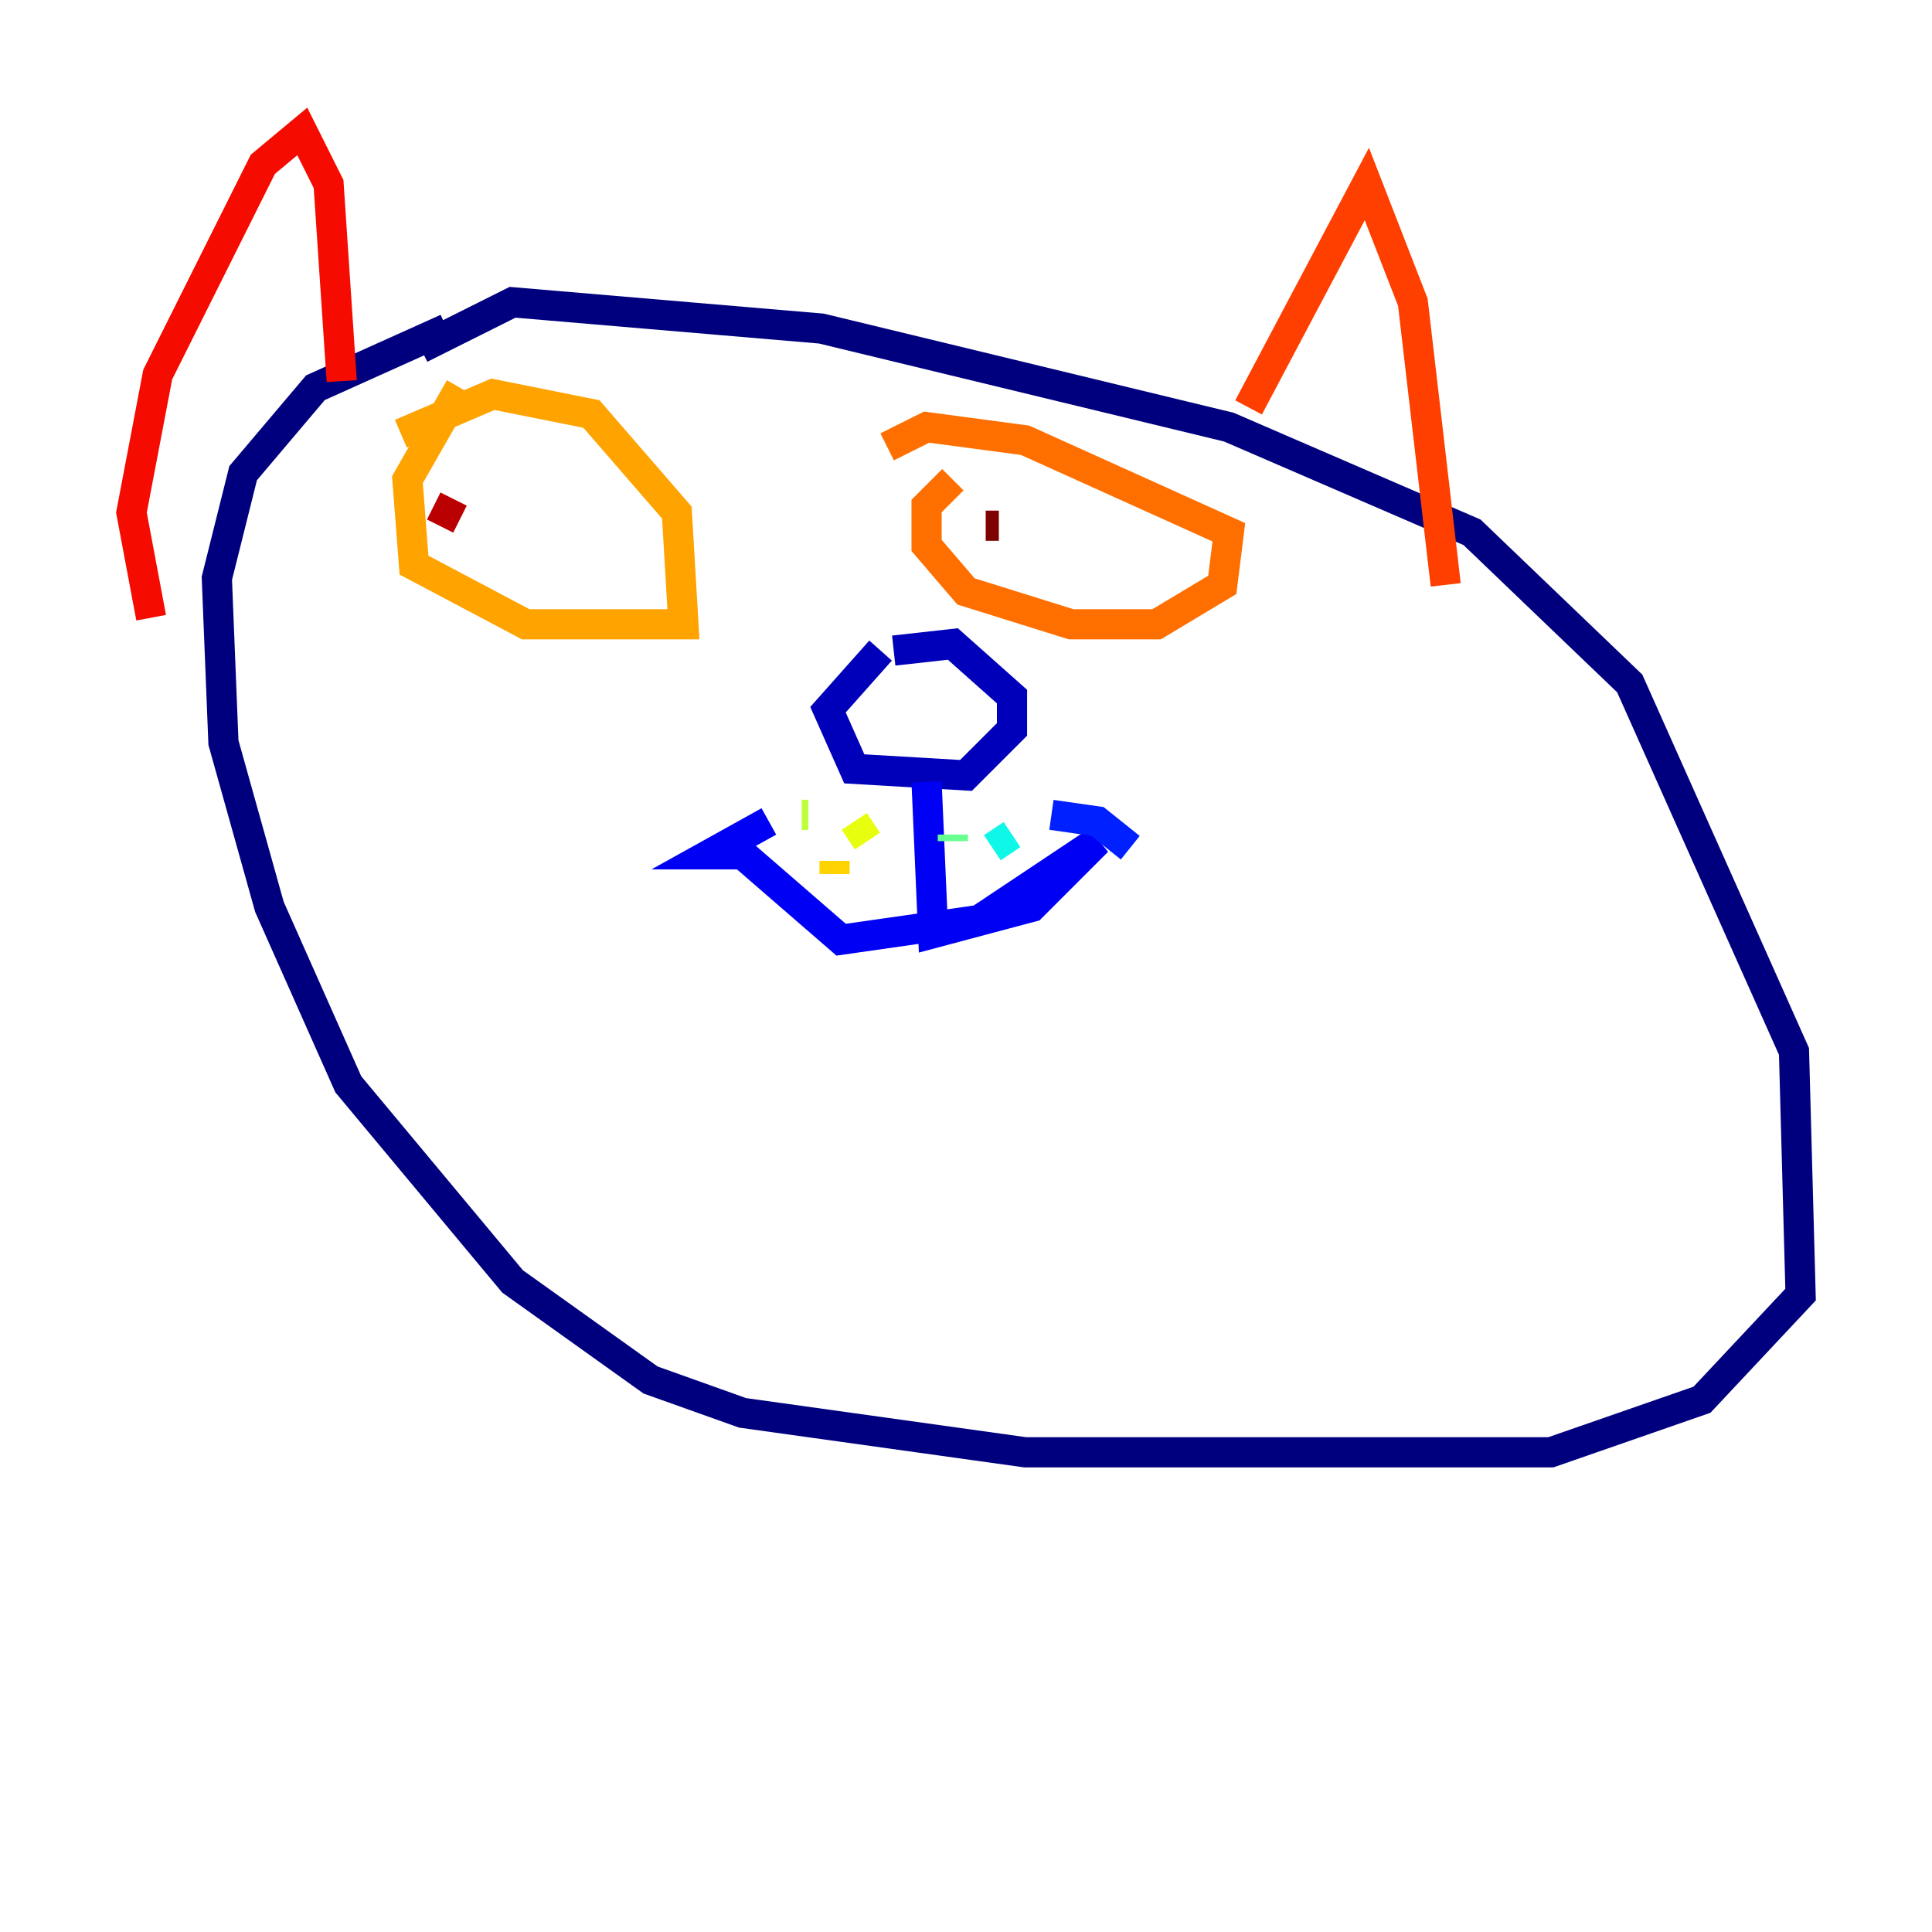 <?xml version="1.0" encoding="utf-8" ?>
<svg baseProfile="tiny" height="128" version="1.2" viewBox="0,0,128,128" width="128" xmlns="http://www.w3.org/2000/svg" xmlns:ev="http://www.w3.org/2001/xml-events" xmlns:xlink="http://www.w3.org/1999/xlink"><defs /><polyline fill="none" points="29.605,21.769 20.898,25.687 16.109,31.347 14.367,38.313 14.803,49.197 17.85,60.082 23.075,71.837 33.959,84.898 43.102,91.429 49.197,93.605 67.918,96.218 102.748,96.218 112.762,92.735 119.293,85.769 118.857,69.66 107.973,45.279 97.524,35.265 81.415,28.299 54.422,21.769 33.959,20.027 27.864,23.075" stroke="#00007f" stroke-width="2" /><polyline fill="none" points="58.34,43.102 54.857,47.02 56.599,50.939 64.0,51.374 67.048,48.327 67.048,46.15 63.129,42.667 59.211,43.102" stroke="#0000ba" stroke-width="2" /><polyline fill="none" points="61.388,51.809 61.823,61.823 68.354,60.082 72.707,55.728 64.871,60.952 55.728,62.258 49.197,56.599 47.02,56.599 50.939,54.422" stroke="#0000f5" stroke-width="2" /><polyline fill="none" points="69.66,53.986 72.707,54.422 74.884,56.163" stroke="#0020ff" stroke-width="2" /><polyline fill="none" points="67.918,54.857 67.918,54.857" stroke="#0054ff" stroke-width="2" /><polyline fill="none" points="64.871,54.422 64.871,54.422" stroke="#008cff" stroke-width="2" /><polyline fill="none" points="65.306,55.292 65.306,55.292" stroke="#00c0ff" stroke-width="2" /><polyline fill="none" points="67.048,55.292 65.742,56.163" stroke="#0ff8e7" stroke-width="2" /><polyline fill="none" points="61.388,55.728 61.388,55.728" stroke="#39ffbd" stroke-width="2" /><polyline fill="none" points="63.129,55.292 63.129,55.728" stroke="#66ff90" stroke-width="2" /><polyline fill="none" points="63.565,57.905 63.565,57.905" stroke="#90ff66" stroke-width="2" /><polyline fill="none" points="53.116,53.986 53.551,53.986" stroke="#bdff39" stroke-width="2" /><polyline fill="none" points="56.599,54.422 57.469,55.728" stroke="#e7ff0f" stroke-width="2" /><polyline fill="none" points="55.292,57.034 55.292,57.905" stroke="#ffd300" stroke-width="2" /><polyline fill="none" points="30.476,25.687 26.993,31.782 27.429,37.442 34.83,41.361 45.279,41.361 44.843,33.959 39.184,27.429 32.653,26.122 26.558,28.735" stroke="#ffa300" stroke-width="2" /><polyline fill="none" points="63.129,31.782 61.388,33.524 61.388,36.136 64.0,39.184 70.966,41.361 76.626,41.361 80.98,38.748 81.415,35.265 67.918,29.17 61.388,28.299 58.776,29.605" stroke="#ff6f00" stroke-width="2" /><polyline fill="none" points="82.721,26.993 90.558,12.191 93.605,20.027 95.782,38.748" stroke="#ff3f00" stroke-width="2" /><polyline fill="none" points="22.64,25.252 21.769,12.191 20.027,8.707 17.415,10.884 10.449,24.816 8.707,33.959 10.014,40.925" stroke="#f50b00" stroke-width="2" /><polyline fill="none" points="28.735,33.524 30.476,34.395" stroke="#ba0000" stroke-width="2" /><polyline fill="none" points="66.177,34.83 65.306,34.83" stroke="#7f0000" stroke-width="2" /></svg>